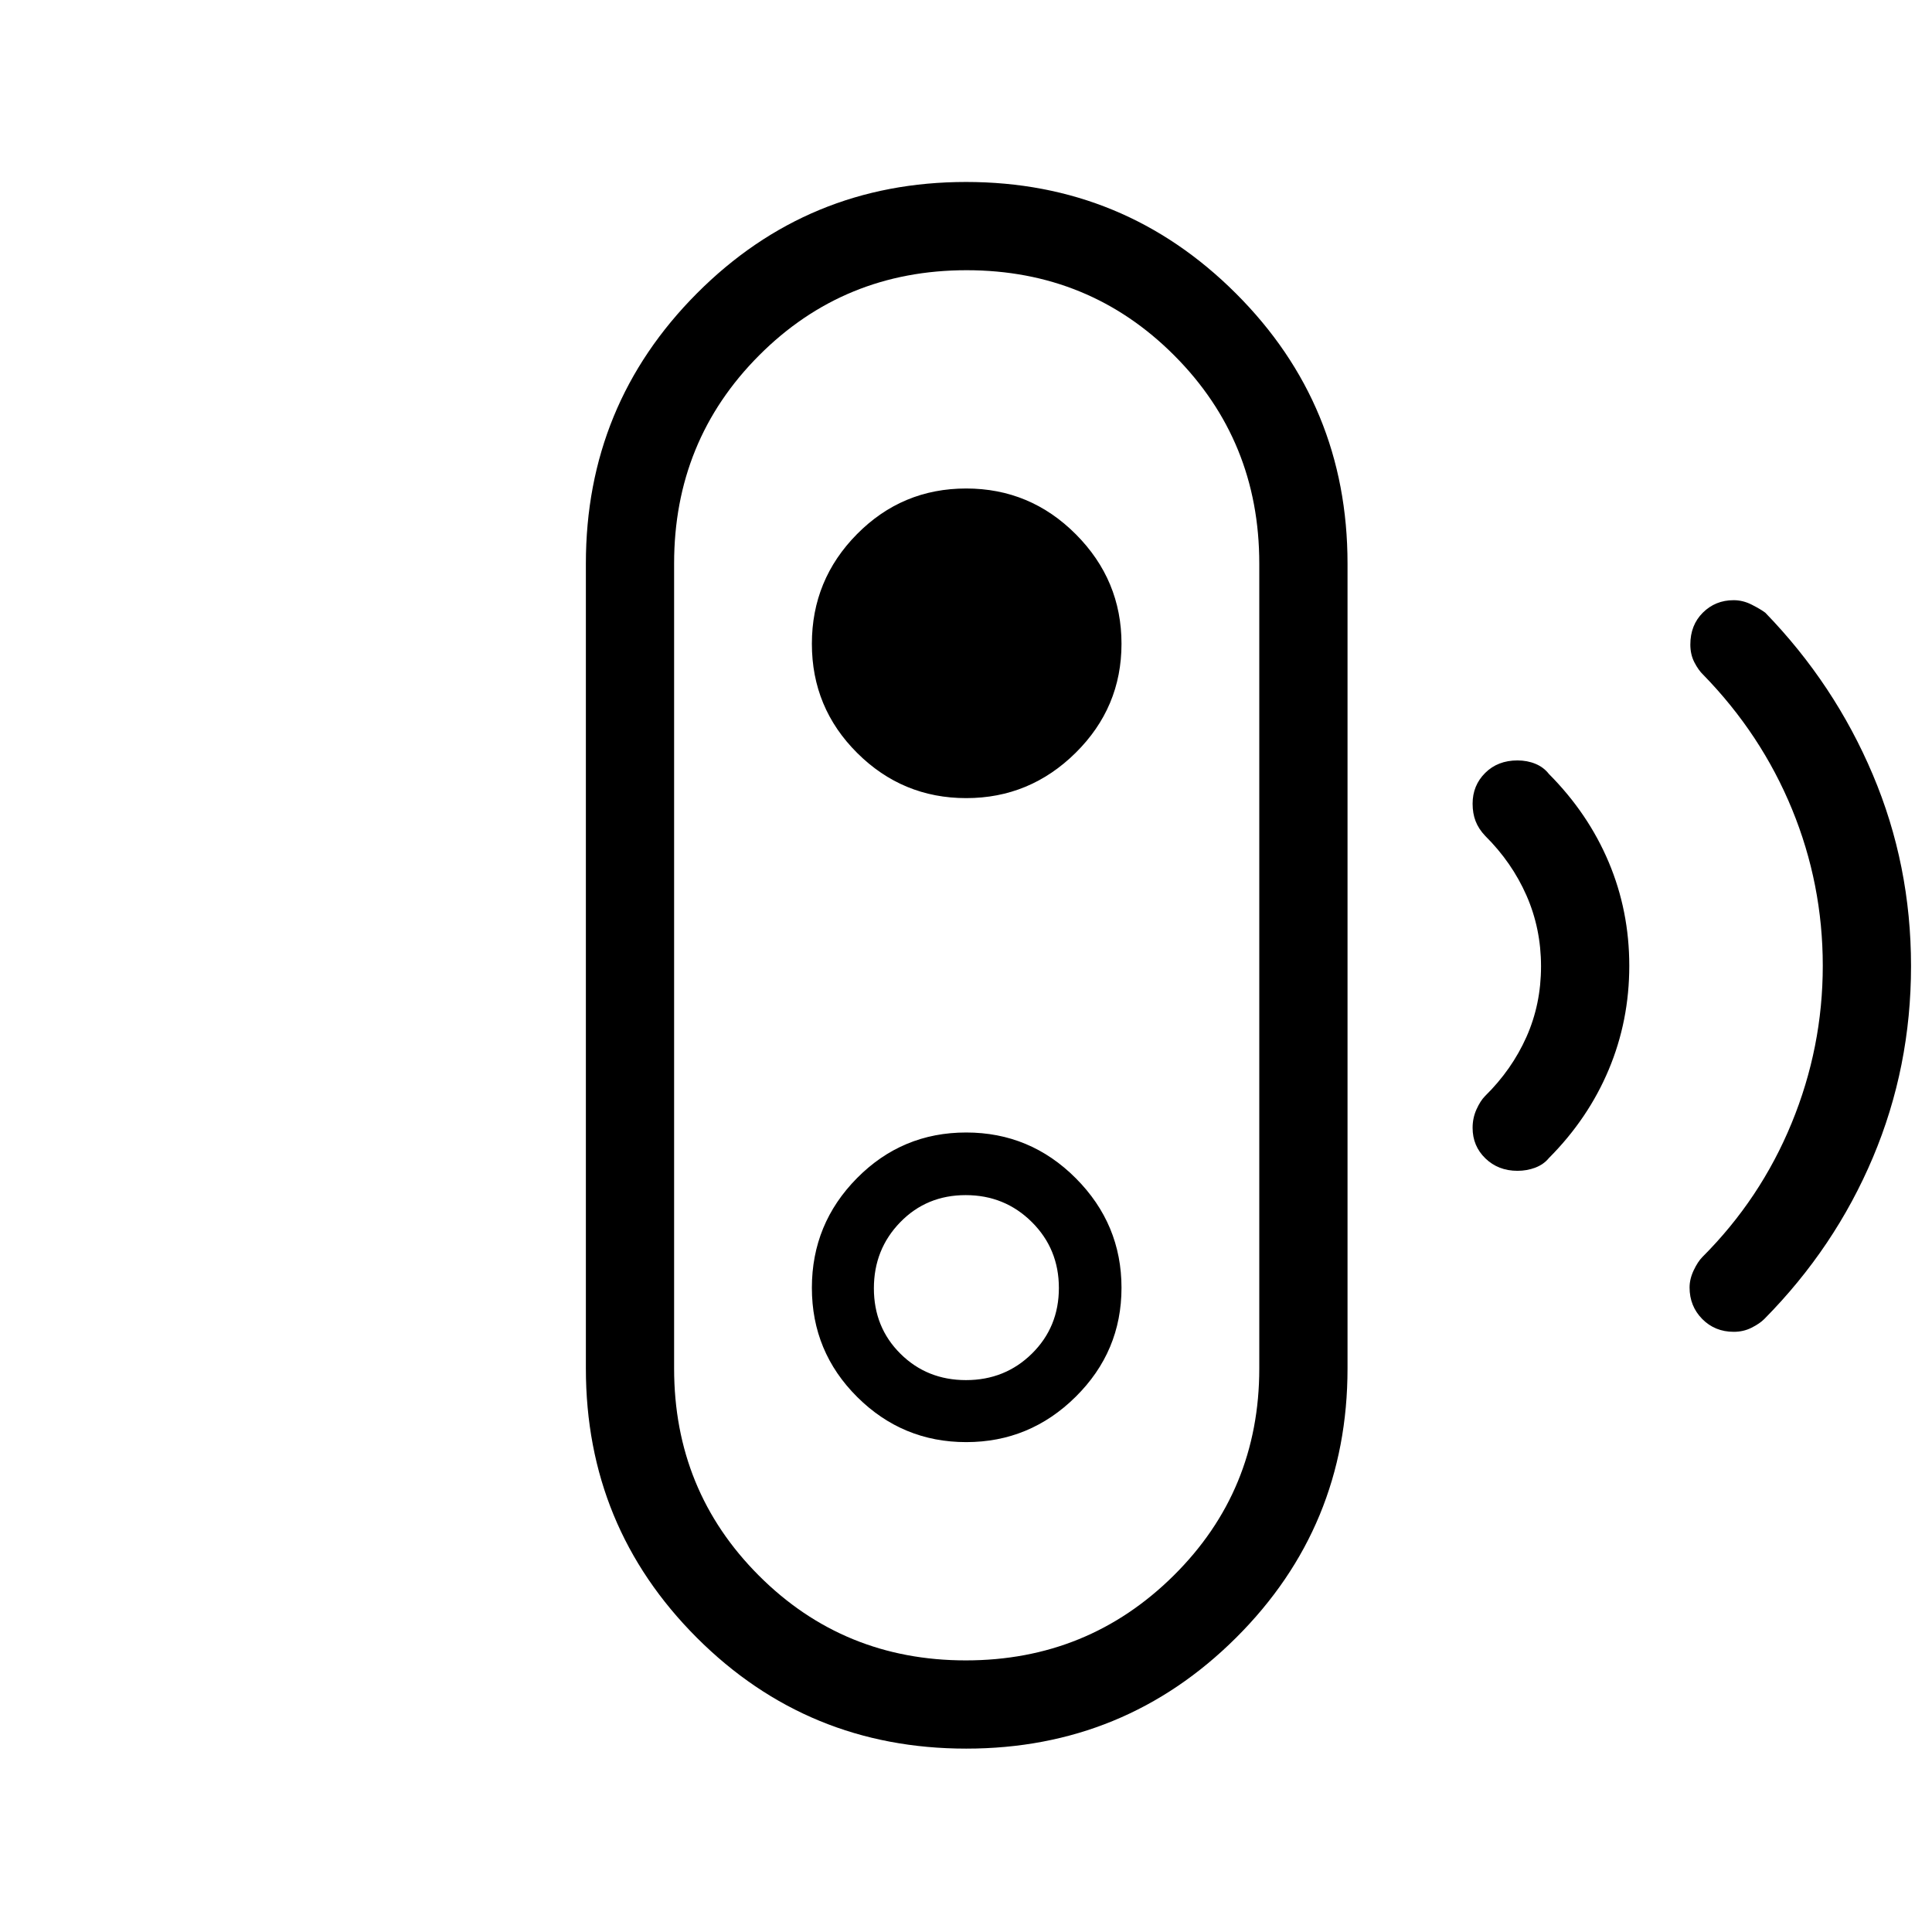 <svg xmlns="http://www.w3.org/2000/svg" height="48" viewBox="0 -960 960 960" width="48"><path d="M479.9-134.96q60.72 0 103.27-42.14 42.56-42.15 42.56-102.9v-400q0-61.04-42.26-103.39-42.25-42.34-103.17-42.34t-103.13 42.34Q334.96-741.04 334.96-680v400q0 60.75 42.12 102.9 42.11 42.14 102.82 42.14Zm.11-139.27q-19.39 0-32.59-13.11-13.19-13.1-13.19-32.5t13.11-32.86q13.1-13.45 32.5-13.45t32.86 13.37q13.45 13.37 13.45 32.77 0 19.39-13.37 32.59-13.37 13.19-32.77 13.19Zm.11 183.11q-78.77 0-133.89-55.13-55.11-55.14-55.11-133.75v-400q0-78.82 55.14-134.2 55.15-55.38 133.77-55.38t134.08 55.38q55.47 55.38 55.47 134.2v400q0 78.61-55.35 133.75-55.34 55.13-134.11 55.13Zm-.01-152.3q31.63 0 54.39-22.53 22.77-22.53 22.77-54.16 0-31.63-22.67-54.39-22.67-22.77-54.51-22.77-31.83 0-54.25 22.67t-22.42 54.51q0 31.83 22.53 54.25t54.16 22.42Zm0-320q31.63 0 54.39-22.53 22.77-22.53 22.77-54.16 0-31.63-22.67-54.39-22.67-22.77-54.51-22.77-31.83 0-54.25 22.67t-22.42 54.51q0 31.83 22.53 54.25t54.16 22.42Zm273.9 185.19q-9.51 0-15.89-6.14-6.39-6.14-6.39-15.22 0-4.87 1.92-9.14 1.92-4.27 4.27-6.65 13.35-13.14 20.58-29.41 7.23-16.26 7.23-35.03t-7.23-35.22q-7.23-16.44-20.52-29.63-3.28-3.46-4.76-7.3-1.49-3.83-1.49-8.69 0-9.06 6.25-15.28 6.24-6.21 16.04-6.21 4.85 0 8.94 1.69 4.1 1.7 6.67 5.02 19.52 19.62 29.73 43.84 10.22 24.22 10.22 51.5 0 27.29-10.22 51.62-10.21 24.33-29.73 43.92-2.58 3.16-6.75 4.75-4.16 1.58-8.87 1.58Zm107.47 80q-9.37 0-15.66-6.38-6.28-6.38-6.28-15.66 0-4.19 2.05-8.52 2.04-4.33 4.38-6.67 28.83-28.85 44.29-66.48 15.47-37.64 15.47-78.2 0-40.57-15.29-77.79-15.29-37.22-44.13-66.8-2.29-2.16-4.34-6.08-2.05-3.93-2.05-8.91 0-9.7 6.23-15.87 6.23-6.18 15.28-6.18 4.62 0 8.97 2.21 4.36 2.21 6.78 4.02 34.34 35.42 53.37 80.37 19.03 44.94 19.03 95.17 0 50.23-18.93 95.1-18.92 44.86-53.99 80.32-2.24 2.25-6.29 4.3t-8.89 2.05ZM480-480Z"/></svg>